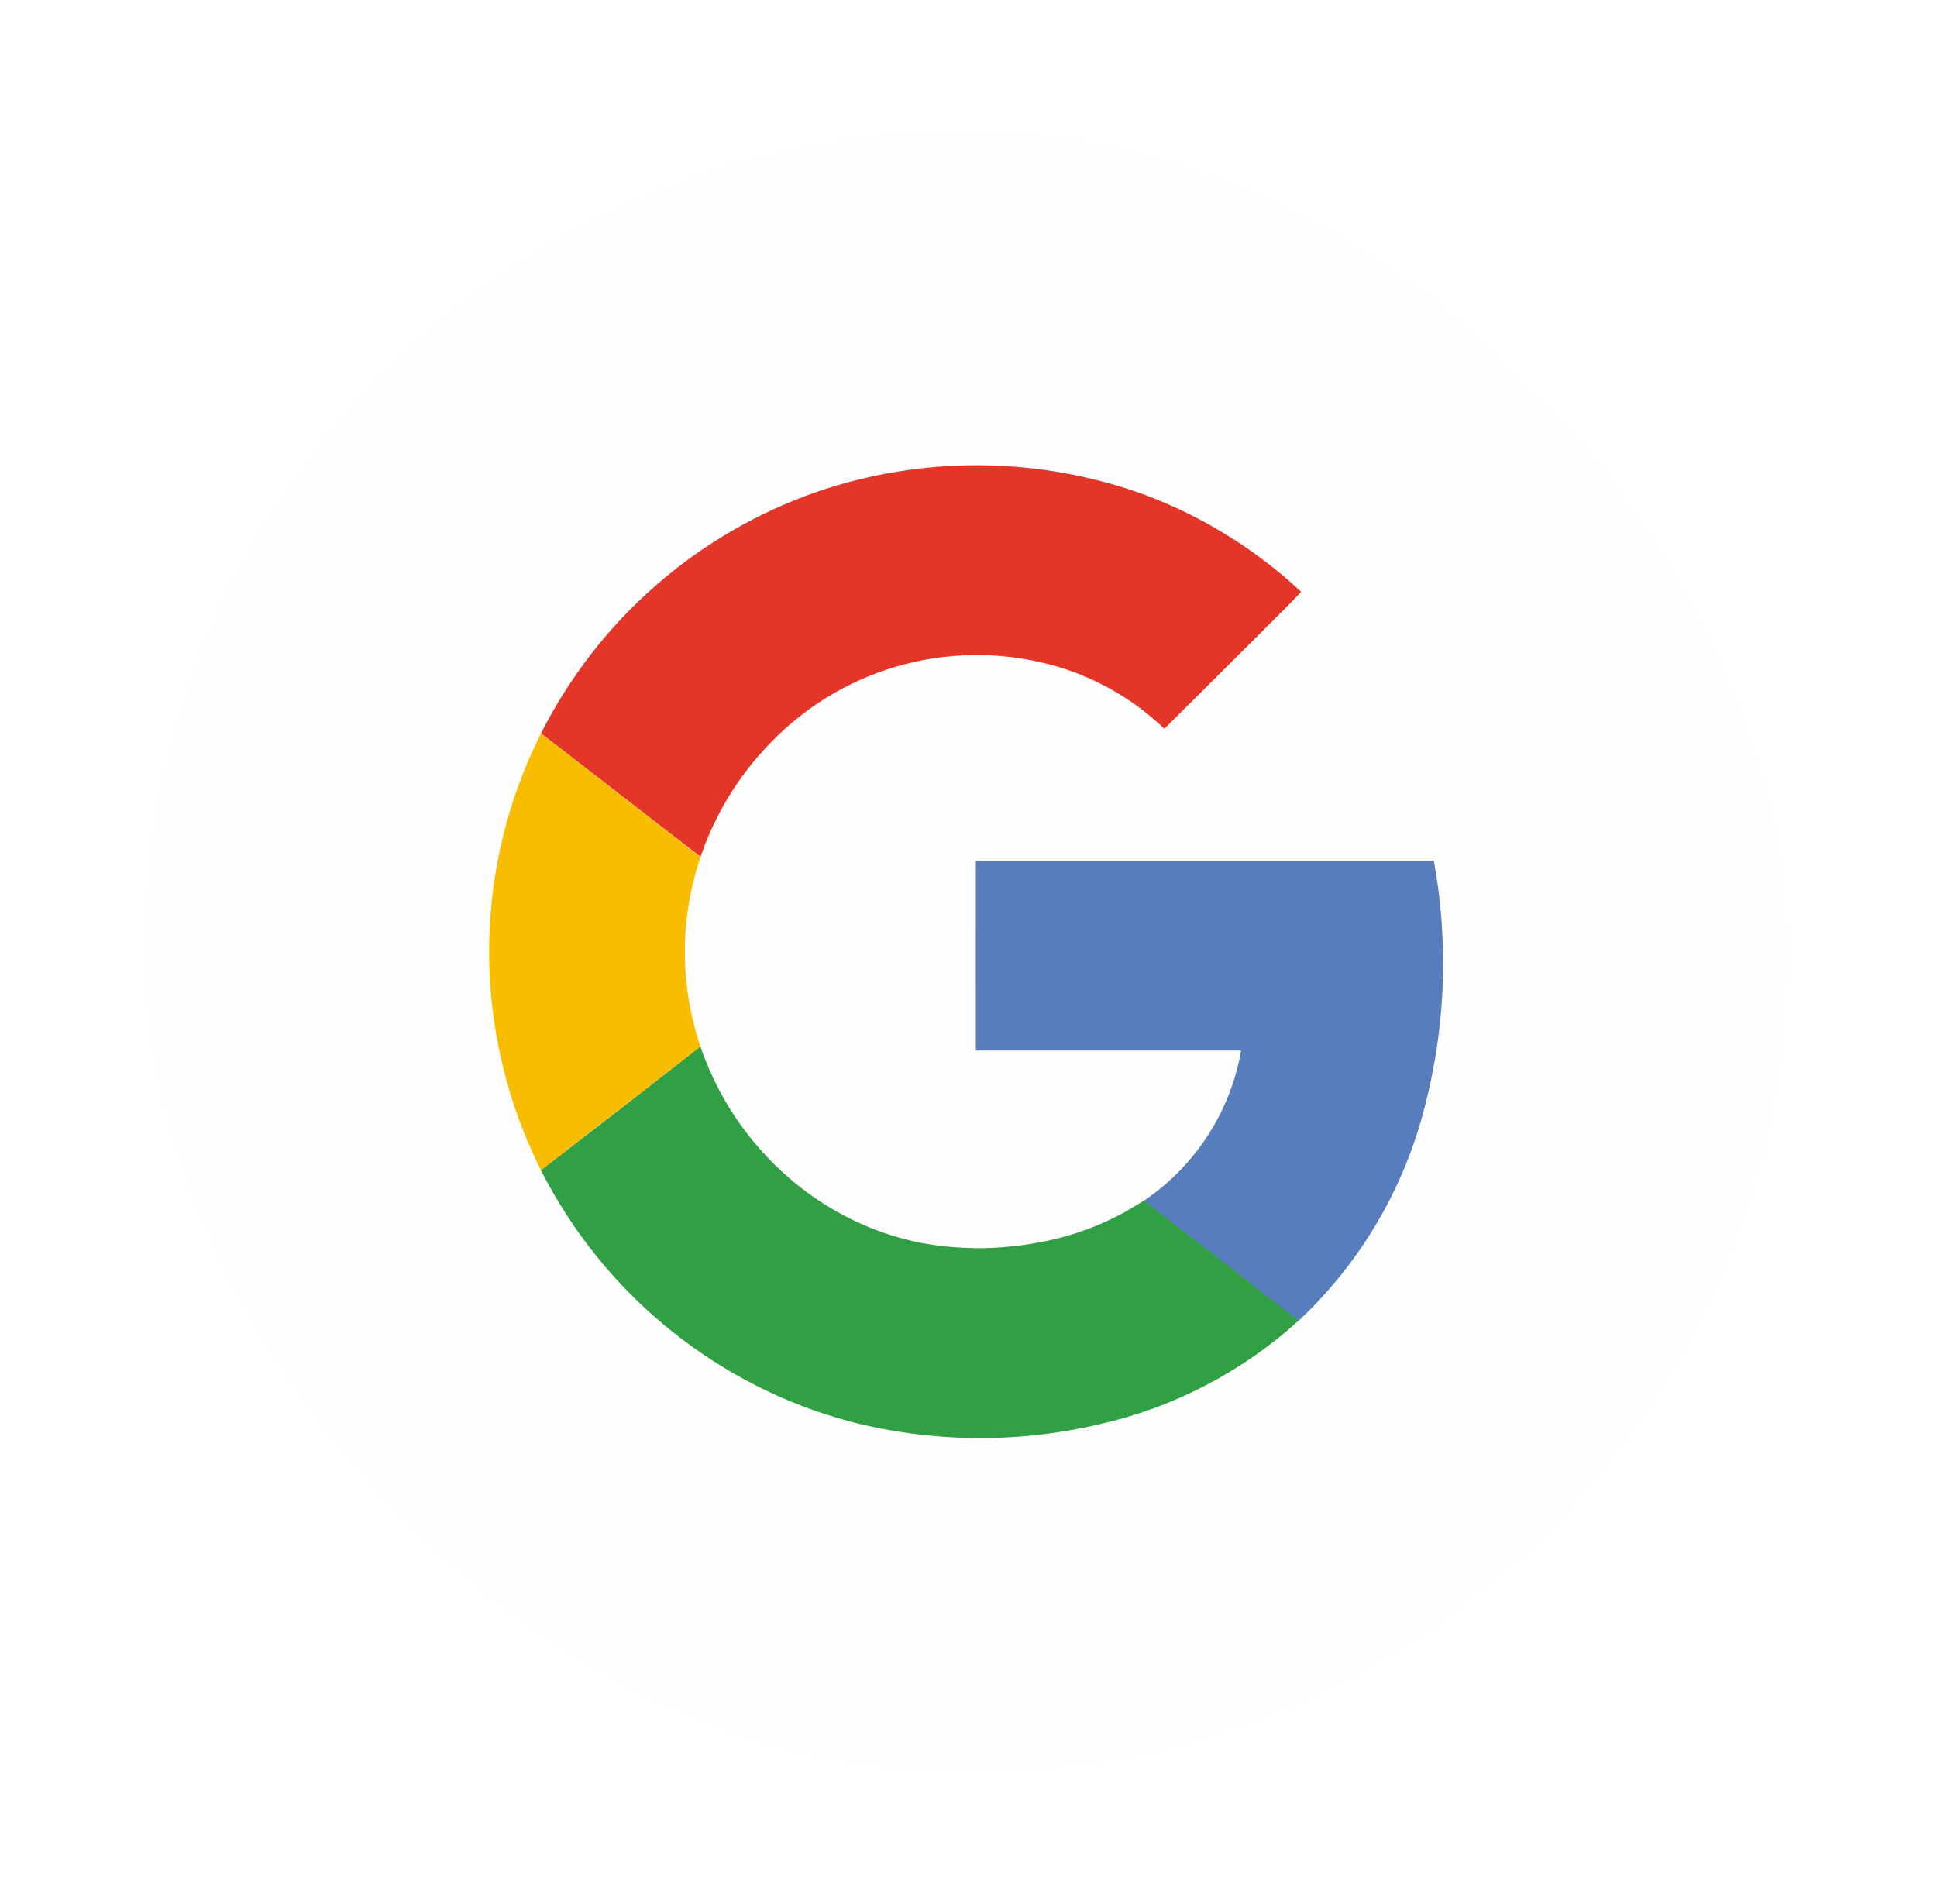 <svg width="59" height="58" viewBox="0 0 59 58" fill="none" xmlns="http://www.w3.org/2000/svg">
<g filter="url(#filter0_d_279_3088)">
<rect x="2.426" width="50" height="50" rx="25" fill="#FFFEFE" shape-rendering="crispEdges"/>
<g clip-path="url(#clip0_279_3088)">
<path d="M22.877 10.987C19.879 12.027 17.294 14 15.502 16.618C13.709 19.235 12.802 22.359 12.916 25.53C13.03 28.7 14.157 31.751 16.132 34.233C18.108 36.716 20.828 38.5 23.892 39.323C26.376 39.964 28.979 39.992 31.476 39.405C33.739 38.896 35.83 37.809 37.546 36.25C39.333 34.577 40.629 32.45 41.296 30.095C42.022 27.535 42.151 24.843 41.674 22.225H27.724V28.012H35.803C35.641 28.935 35.295 29.816 34.785 30.602C34.276 31.388 33.612 32.063 32.835 32.587C31.849 33.239 30.737 33.679 29.571 33.876C28.401 34.093 27.201 34.093 26.032 33.876C24.846 33.631 23.724 33.142 22.739 32.439C21.154 31.318 19.965 29.725 19.34 27.887C18.705 26.016 18.705 23.987 19.34 22.115C19.785 20.803 20.52 19.608 21.492 18.62C22.603 17.469 24.01 16.646 25.558 16.241C27.107 15.837 28.737 15.867 30.269 16.328C31.466 16.695 32.561 17.337 33.466 18.203C34.377 17.297 35.286 16.388 36.194 15.477C36.663 14.987 37.174 14.521 37.635 14.02C36.254 12.734 34.632 11.734 32.864 11.076C29.643 9.906 26.118 9.875 22.877 10.987Z" fill="white"/>
<path d="M22.877 10.987C26.118 9.874 29.642 9.905 32.864 11.073C34.633 11.736 36.254 12.741 37.633 14.031C37.164 14.533 36.67 15.002 36.192 15.489C35.282 16.397 34.374 17.302 33.466 18.203C32.561 17.337 31.466 16.695 30.269 16.328C28.737 15.866 27.107 15.834 25.559 16.237C24.01 16.639 22.602 17.461 21.489 18.611C20.518 19.599 19.783 20.794 19.338 22.105L14.479 18.344C16.218 14.895 19.229 12.257 22.877 10.987Z" fill="#E33629"/>
<path d="M13.19 22.07C13.451 20.776 13.884 19.523 14.479 18.344L19.338 22.115C18.702 23.987 18.702 26.016 19.338 27.887C17.719 29.137 16.099 30.394 14.479 31.656C12.991 28.695 12.537 25.32 13.19 22.07Z" fill="#F8BD00"/>
<path d="M27.724 22.223H41.674C42.151 24.84 42.022 27.533 41.296 30.093C40.629 32.447 39.333 34.575 37.546 36.248C35.978 35.024 34.403 33.81 32.835 32.587C33.613 32.062 34.276 31.387 34.786 30.599C35.296 29.813 35.642 28.931 35.803 28.007H27.724C27.721 26.081 27.724 24.152 27.724 22.223Z" fill="#587DBD"/>
<path d="M14.477 31.656C16.097 30.406 17.717 29.15 19.335 27.887C19.962 29.725 21.153 31.319 22.738 32.439C23.727 33.138 24.851 33.624 26.038 33.864C27.208 34.082 28.408 34.082 29.578 33.864C30.744 33.667 31.856 33.228 32.842 32.575C34.41 33.798 35.985 35.013 37.553 36.236C35.837 37.796 33.746 38.884 31.483 39.393C28.986 39.98 26.383 39.952 23.899 39.311C21.934 38.786 20.099 37.861 18.508 36.594C16.825 35.258 15.45 33.573 14.477 31.656Z" fill="#319F43"/>
</g>
</g>
<defs>
<filter id="filter0_d_279_3088" x="0.426" y="0" width="58" height="58" filterUnits="userSpaceOnUse" color-interpolation-filters="sRGB">
<feFlood flood-opacity="0" result="BackgroundImageFix"/>
<feColorMatrix in="SourceAlpha" type="matrix" values="0 0 0 0 0 0 0 0 0 0 0 0 0 0 0 0 0 0 127 0" result="hardAlpha"/>
<feOffset dx="2" dy="4"/>
<feGaussianBlur stdDeviation="2"/>
<feComposite in2="hardAlpha" operator="out"/>
<feColorMatrix type="matrix" values="0 0 0 0 0 0 0 0 0 0 0 0 0 0 0 0 0 0 0.08 0"/>
<feBlend mode="normal" in2="BackgroundImageFix" result="effect1_dropShadow_279_3088"/>
<feBlend mode="normal" in="SourceGraphic" in2="effect1_dropShadow_279_3088" result="shape"/>
</filter>
<clipPath id="clip0_279_3088">
<rect width="30" height="30" fill="white" transform="translate(12.426 10)"/>
</clipPath>
</defs>
</svg>
